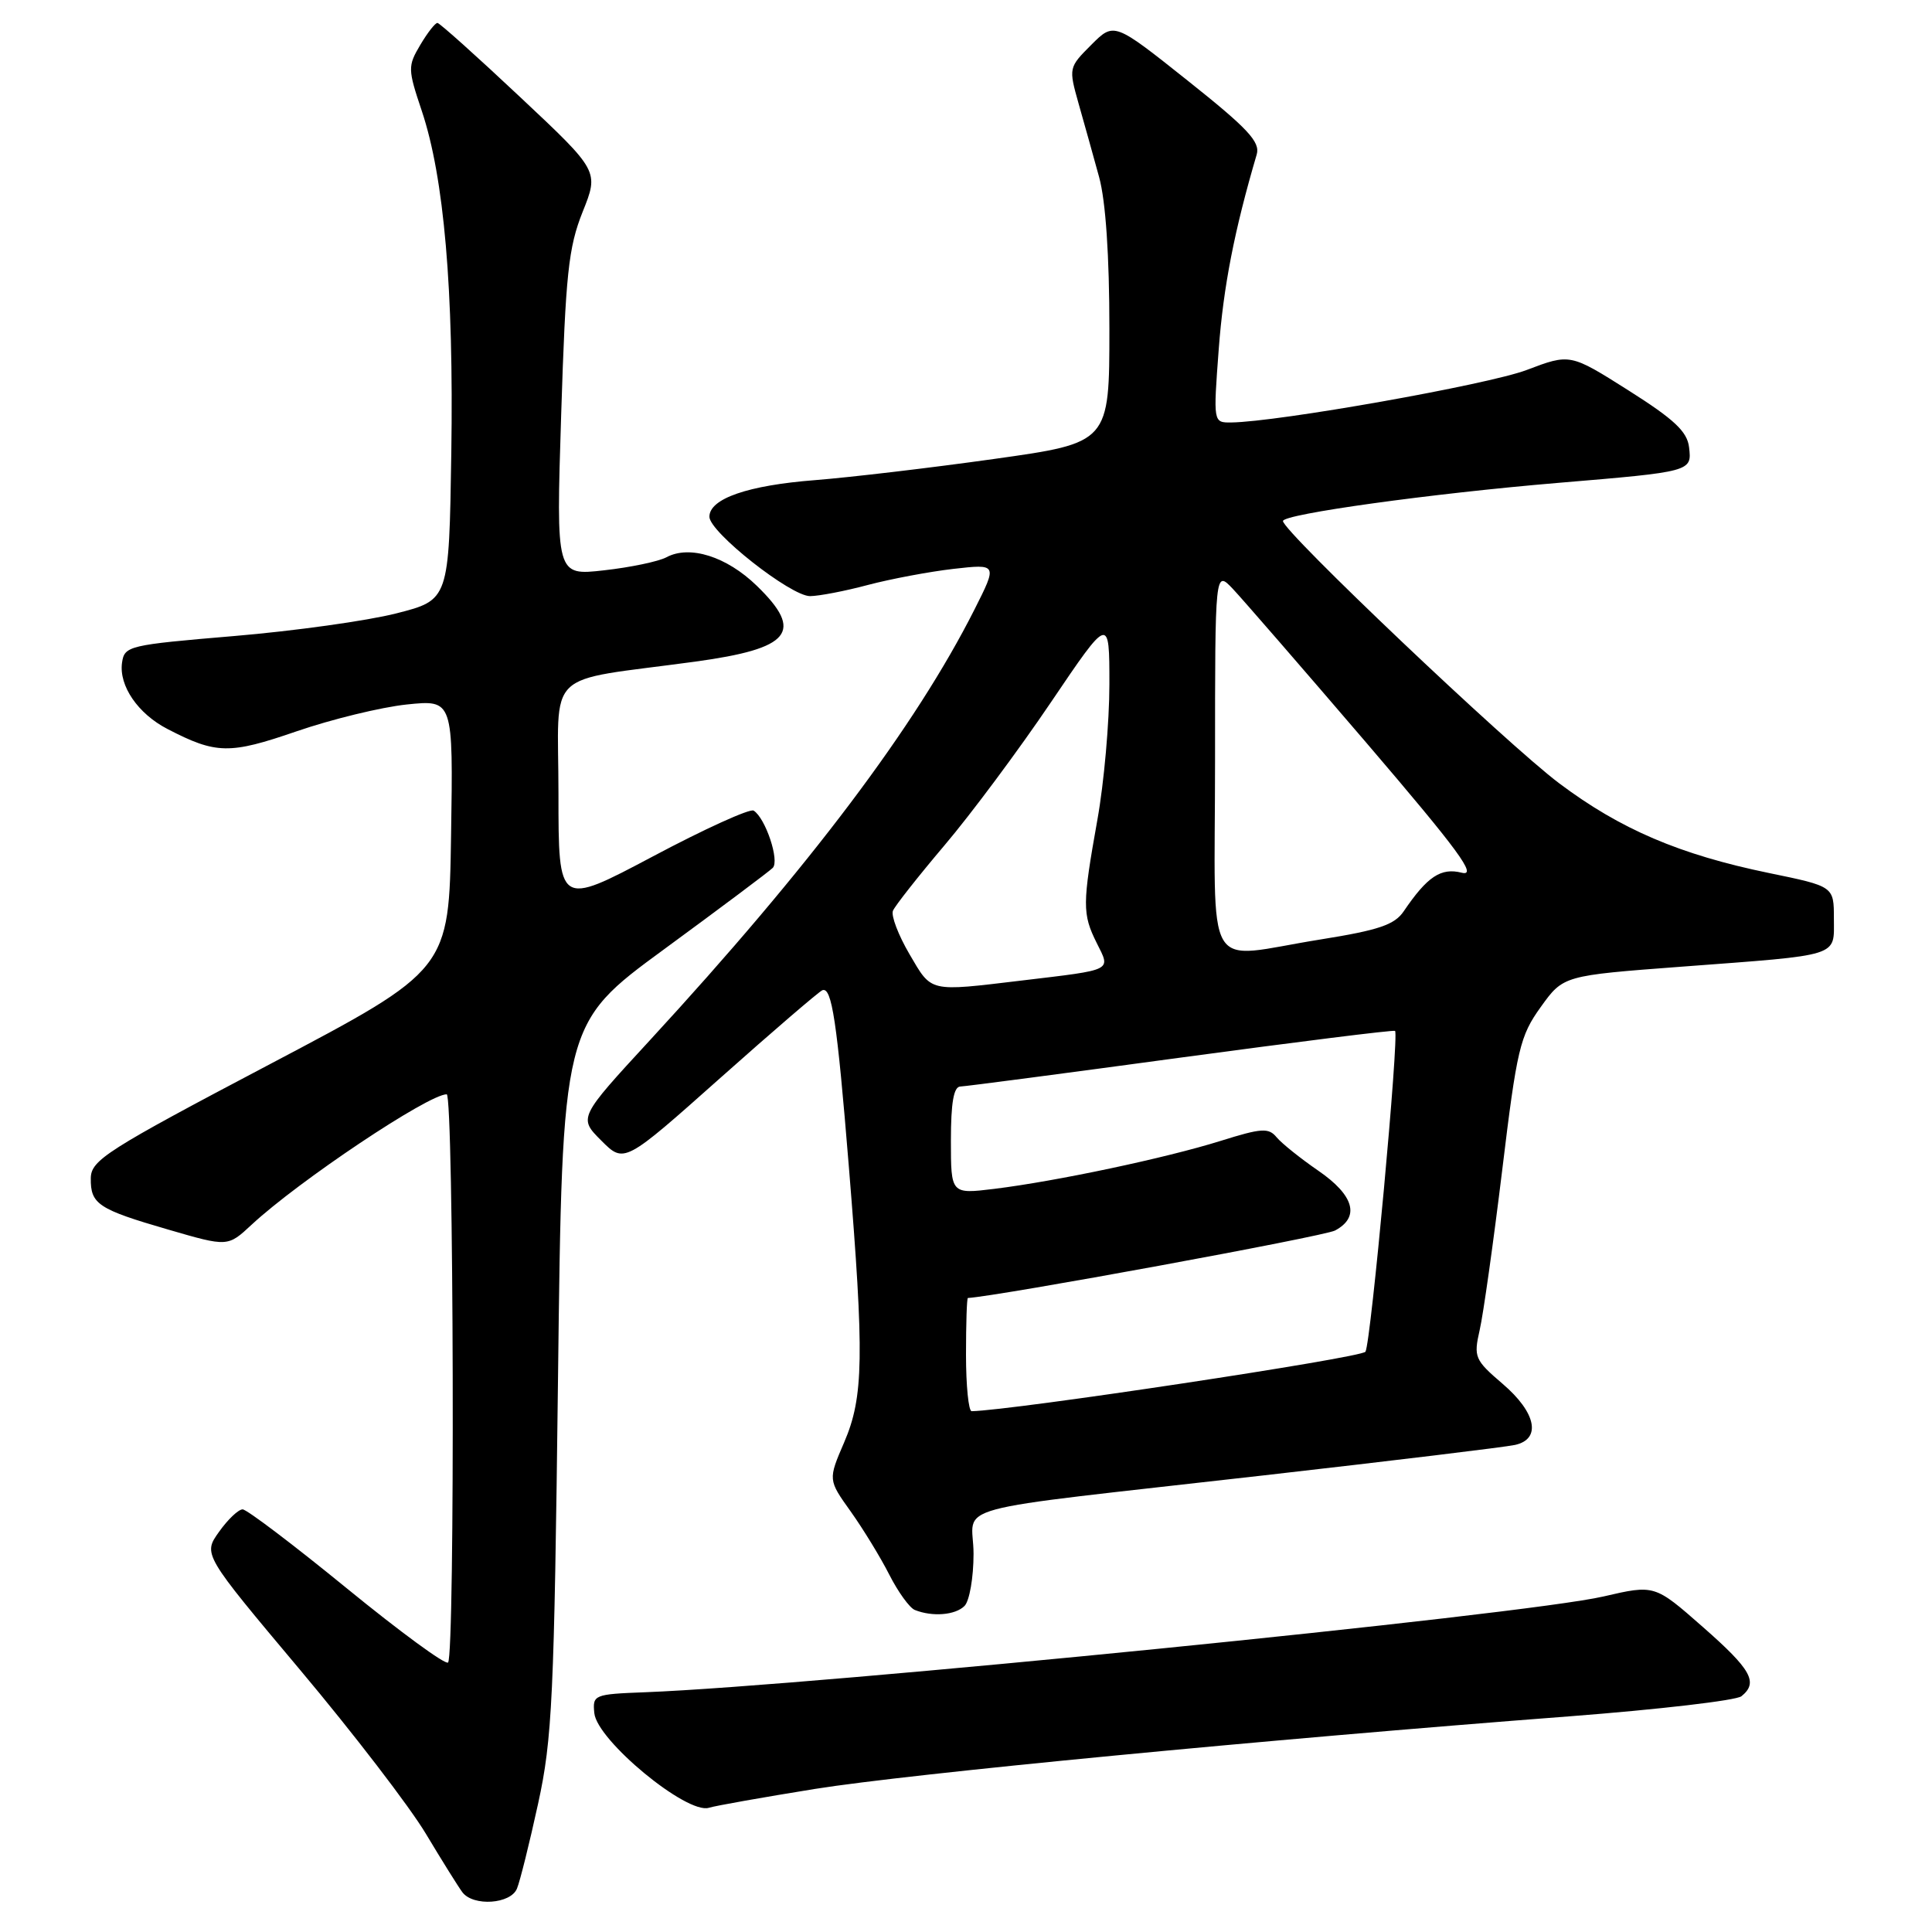 <?xml version="1.0" encoding="UTF-8" standalone="no"?>
<!DOCTYPE svg PUBLIC "-//W3C//DTD SVG 1.1//EN" "http://www.w3.org/Graphics/SVG/1.1/DTD/svg11.dtd" >
<svg xmlns="http://www.w3.org/2000/svg" xmlns:xlink="http://www.w3.org/1999/xlink" version="1.1" viewBox="0 0 256 256">
 <g >
 <path fill="currentColor"
d=" M 68.50 250.25 C 68.90 249.29 70.16 244.22 71.30 239.00 C 73.18 230.39 73.43 225.09 73.94 182.58 C 74.50 135.67 74.50 135.67 88.00 125.78 C 95.42 120.34 101.90 115.49 102.39 115.00 C 103.33 114.07 101.43 108.39 99.86 107.41 C 99.37 107.11 93.35 109.84 86.49 113.49 C 74.00 120.11 74.00 120.11 74.00 105.19 C 74.00 88.30 71.79 90.44 92.11 87.67 C 104.79 85.94 106.59 83.74 100.28 77.62 C 96.29 73.74 91.38 72.19 88.31 73.84 C 87.26 74.40 83.54 75.18 80.04 75.57 C 73.68 76.29 73.68 76.29 74.36 54.90 C 74.95 36.28 75.32 32.80 77.20 28.08 C 79.37 22.67 79.37 22.67 68.93 12.87 C 63.20 7.48 58.26 3.06 57.97 3.04 C 57.67 3.02 56.65 4.33 55.69 5.95 C 54.02 8.77 54.03 9.15 55.89 14.70 C 58.84 23.49 60.13 38.41 59.80 60.00 C 59.50 79.50 59.50 79.50 52.50 81.28 C 48.65 82.26 38.98 83.61 31.00 84.28 C 17.03 85.46 16.49 85.58 16.17 87.81 C 15.74 90.87 18.28 94.58 22.20 96.60 C 28.65 99.94 30.40 99.97 39.28 96.91 C 43.92 95.31 50.49 93.71 53.88 93.35 C 60.05 92.71 60.05 92.71 59.77 110.61 C 59.50 128.50 59.50 128.50 35.78 141.00 C 14.08 152.43 12.06 153.72 12.03 156.13 C 11.99 159.56 13.00 160.23 22.34 162.94 C 30.18 165.22 30.18 165.22 33.34 162.28 C 39.57 156.49 56.76 145.00 59.19 145.00 C 60.13 145.00 60.31 219.35 59.37 220.29 C 59.03 220.64 52.99 216.21 45.95 210.46 C 38.91 204.71 32.70 200.00 32.15 200.00 C 31.59 200.00 30.18 201.34 29.02 202.98 C 26.90 205.95 26.90 205.95 39.73 221.23 C 46.79 229.63 54.31 239.43 56.44 243.00 C 58.58 246.57 60.76 250.06 61.28 250.75 C 62.74 252.64 67.66 252.30 68.50 250.25 Z  M 108.00 237.04 C 120.49 235.04 167.46 230.52 208.00 227.42 C 219.82 226.51 230.06 225.32 230.75 224.76 C 233.02 222.93 232.07 221.23 225.62 215.57 C 219.25 209.97 219.25 209.97 212.47 211.54 C 202.01 213.97 108.02 223.36 85.50 224.23 C 78.69 224.49 78.51 224.57 78.75 227.00 C 79.12 230.62 91.01 240.44 93.93 239.54 C 94.79 239.27 101.12 238.15 108.00 237.04 Z  M 127.80 212.80 C 128.46 212.14 129.00 209.03 129.00 205.89 C 129.00 199.10 124.04 200.44 167.50 195.49 C 184.55 193.55 199.51 191.74 200.75 191.46 C 204.27 190.68 203.56 187.17 199.10 183.36 C 195.41 180.20 195.25 179.82 196.06 176.26 C 196.54 174.19 197.88 164.65 199.05 155.05 C 201.00 138.95 201.40 137.27 204.16 133.43 C 207.15 129.27 207.15 129.27 222.82 128.09 C 244.09 126.49 243.00 126.84 243.00 121.71 C 243.00 117.45 243.00 117.45 234.40 115.68 C 222.57 113.24 214.72 109.89 206.60 103.79 C 199.72 98.63 170.00 70.41 170.00 69.04 C 170.00 68.12 189.68 65.39 206.50 63.98 C 224.17 62.50 224.19 62.49 223.81 59.27 C 223.57 57.19 221.85 55.57 215.78 51.73 C 208.05 46.84 208.05 46.84 202.28 49.03 C 197.15 50.97 169.32 55.91 163.13 55.98 C 160.76 56.00 160.76 56.00 161.49 46.25 C 162.11 37.97 163.56 30.53 166.52 20.47 C 167.01 18.80 165.34 17.02 157.37 10.68 C 147.62 2.92 147.62 2.92 144.60 5.94 C 141.60 8.94 141.59 9.00 142.92 13.73 C 143.67 16.35 144.89 20.74 145.64 23.47 C 146.51 26.64 147.00 33.89 147.00 43.55 C 147.00 58.67 147.00 58.67 131.75 60.81 C 123.36 61.99 112.67 63.25 108.00 63.62 C 99.10 64.31 94.00 66.07 94.00 68.47 C 94.00 70.51 104.78 79.00 107.34 78.99 C 108.53 78.98 111.97 78.32 115.00 77.51 C 118.03 76.71 123.13 75.75 126.33 75.38 C 132.17 74.72 132.17 74.72 129.12 80.77 C 121.30 96.25 107.31 114.82 86.14 137.81 C 76.65 148.11 76.65 148.11 79.68 151.14 C 82.71 154.17 82.71 154.17 95.45 142.83 C 102.45 136.60 108.54 131.37 108.97 131.21 C 110.22 130.74 110.91 135.33 112.47 154.50 C 114.53 179.71 114.44 185.11 111.86 191.11 C 109.72 196.08 109.72 196.08 112.73 200.29 C 114.38 202.61 116.68 206.37 117.84 208.66 C 119.00 210.94 120.52 213.05 121.22 213.33 C 123.54 214.26 126.58 214.02 127.80 212.80 Z  M 128.00 179.50 C 128.00 175.38 128.11 171.99 128.25 171.99 C 132.27 171.76 175.44 163.83 176.90 163.05 C 180.24 161.27 179.43 158.39 174.69 155.13 C 172.32 153.50 169.84 151.51 169.16 150.70 C 168.10 149.41 167.17 149.47 161.72 151.18 C 154.46 153.45 139.97 156.52 131.75 157.53 C 126.00 158.23 126.00 158.23 126.00 151.12 C 126.00 146.11 126.37 143.99 127.25 143.97 C 127.94 143.95 141.10 142.22 156.50 140.13 C 171.90 138.05 184.66 136.45 184.85 136.60 C 185.42 137.03 181.65 177.94 180.93 179.11 C 180.44 179.91 134.09 186.90 128.75 186.99 C 128.34 186.99 128.00 183.62 128.00 179.50 Z  M 120.51 126.43 C 119.04 123.92 118.05 121.33 118.32 120.68 C 118.59 120.03 121.66 116.13 125.15 112.01 C 128.64 107.90 134.99 99.37 139.25 93.06 C 147.00 81.60 147.00 81.60 147.00 90.67 C 147.00 95.66 146.29 103.73 145.41 108.62 C 143.41 119.83 143.40 121.09 145.32 124.95 C 147.19 128.69 147.63 128.46 135.43 129.92 C 122.96 131.41 123.50 131.53 120.51 126.43 Z  M 161.00 100.77 C 161.00 75.55 161.00 75.55 163.35 78.02 C 164.64 79.39 172.60 88.56 181.03 98.40 C 193.29 112.73 195.82 116.17 193.69 115.64 C 190.93 114.94 189.13 116.14 186.00 120.75 C 184.79 122.54 182.69 123.25 175.00 124.48 C 159.22 126.99 161.00 130.01 161.00 100.77 Z "/>
</g>
</svg>